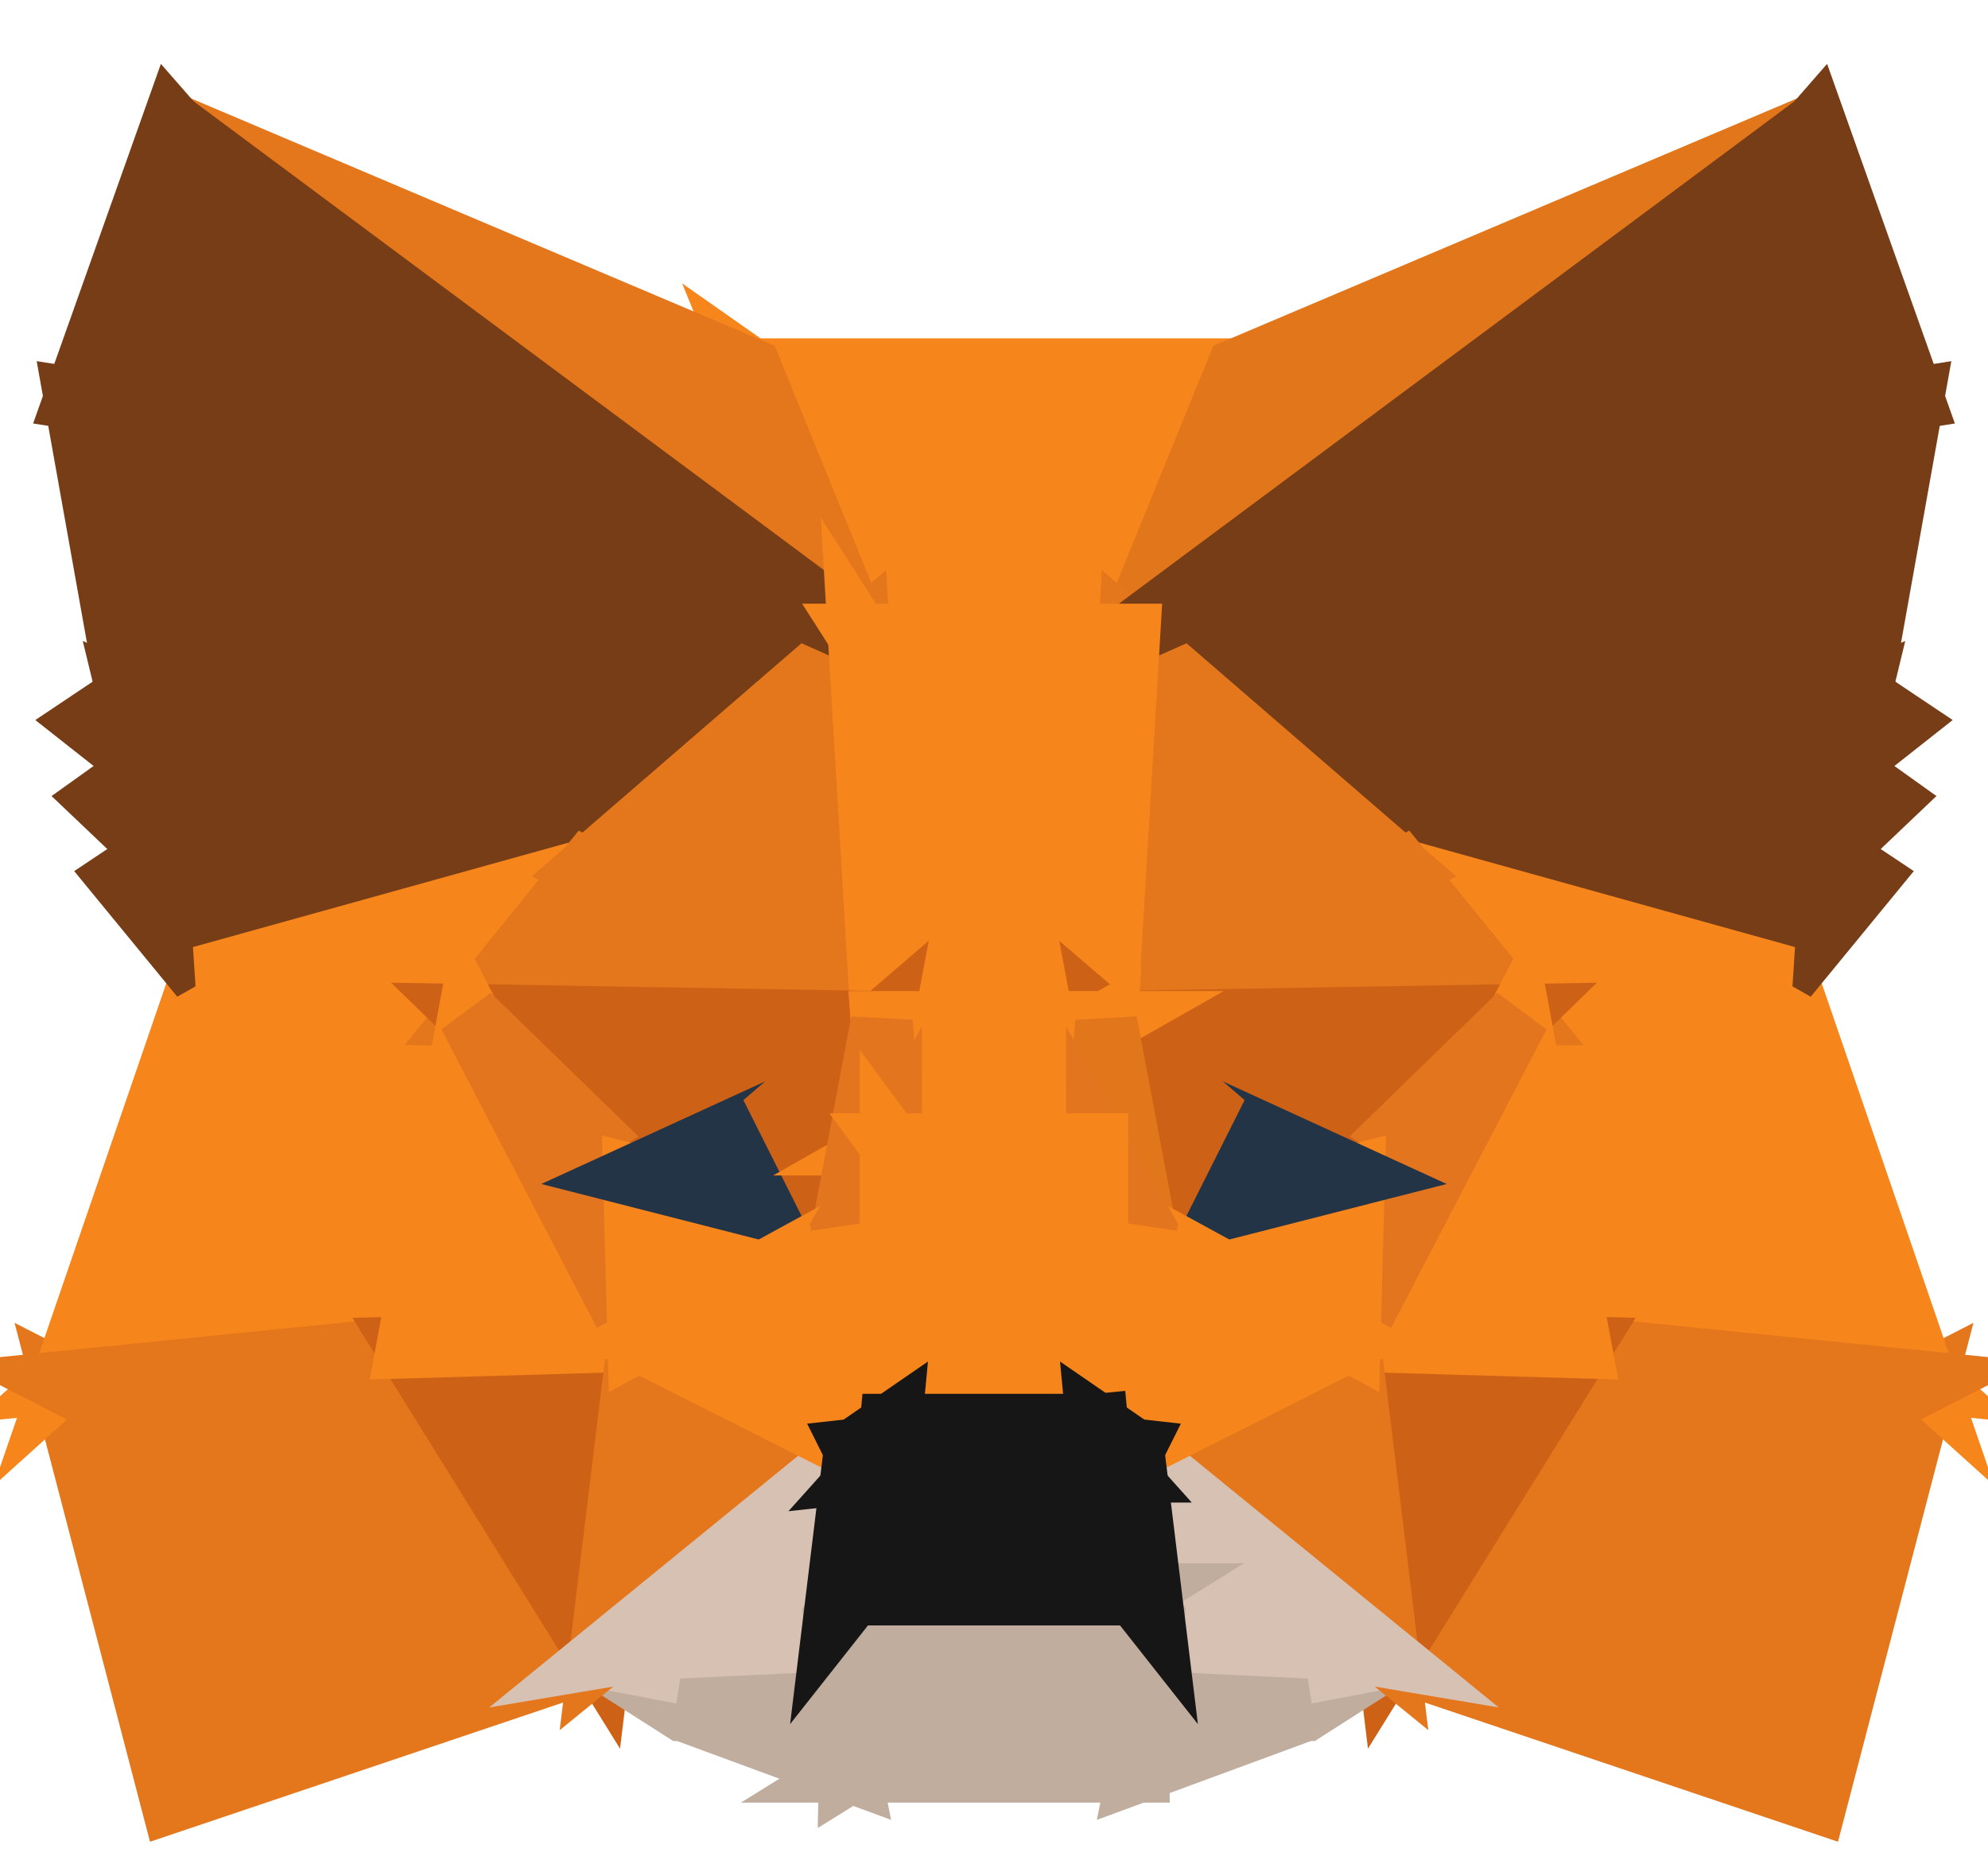 <?xml version="1.0" encoding="UTF-8"?>
<svg width="32px" height="30px" viewBox="0 0 32 30" version="1.1"
    xmlns="http://www.w3.org/2000/svg"
    xmlns:xlink="http://www.w3.org/1999/xlink">
    <title>Metamask</title>
    <g id="Platform" stroke="none" strokeWidth="1" fill="none" fillRule="evenodd">
        <g id="0.5-Connect-Wallet" transform="translate(-639, -440)" fillRule="nonzero" strokeWidth="0.5">
            <g id="Group-30" transform="translate(562, 106)">
                <g id="Metamask" transform="translate(78, 336)">
                    <polygon id="Path" stroke="#F6851B" fill="#F6851B" points="17.176 8.217 12.824 8.217 11.084 3.946"></polygon>
                    <polygon id="Path" stroke="#F6851B" fill="#F6851B" points="11.084 3.946 18.916 3.946 17.176 8.217"></polygon>
                    <polygon id="Path" stroke="#E4761B" fill="#E4761B" points="12.824 8.217 1.775 0 11.084 3.946"></polygon>
                    <polygon id="Path" stroke="#E2761B" fill="#E2761B" points="28.225 0 17.176 8.217 18.916 3.946"></polygon>
                    <polygon id="Path" stroke="#763D16" fill="#763D16" points="6.305 11.566 1.339 10.349 1.059 9.194"></polygon>
                    <polygon id="Path" stroke="#763D16" fill="#763D16" points="23.695 11.566 28.941 9.194 28.661 10.349"></polygon>
                    <polygon id="Path" stroke="#763D16" fill="#763D16" points="2.24 13.726 6.305 11.566 8.447 12"></polygon>
                    <polygon id="Path" stroke="#763D16" fill="#763D16" points="27.76 13.726 21.553 12 23.695 11.566"></polygon>
                    <polygon id="Path" stroke="#763D16" fill="#763D16" points="1.525 11.735 6.305 11.566 2.24 13.726"></polygon>
                    <polygon id="Path" stroke="#763D16" fill="#763D16" points="1.525 11.735 1.339 10.349 6.305 11.566"></polygon>
                    <polygon id="Path" stroke="#763D16" fill="#763D16" points="28.475 11.735 27.76 13.726 23.695 11.566"></polygon>
                    <polygon id="Path" stroke="#763D16" fill="#763D16" points="28.475 11.735 23.695 11.566 28.661 10.349"></polygon>
                    <polygon id="Path" stroke="#763D16" fill="#763D16" points="6.494 5.403 6.305 11.566 1.059 9.194"></polygon>
                    <polygon id="Path" stroke="#763D16" fill="#763D16" points="8.447 12 6.305 11.566 6.494 5.403"></polygon>
                    <polygon id="Path" stroke="#763D16" fill="#763D16" points="28.941 9.194 23.695 11.566 23.506 5.403"></polygon>
                    <polygon id="Path" stroke="#763D16" fill="#763D16" points="23.506 5.403 23.695 11.566 21.553 12"></polygon>
                    <polygon id="Path" stroke="#E4761B" fill="#E4761B" points="8.656 24.677 1.763 27 0 20.246"></polygon>
                    <polygon id="Path" stroke="#E4761B" fill="#E4761B" points="30 20.246 28.237 27 21.344 24.677"></polygon>
                    <polygon id="Path" stroke="#763D16" fill="#763D16" points="6.494 5.403 12.824 8.217 8.447 12"></polygon>
                    <polygon id="Path" stroke="#763D16" fill="#763D16" points="21.553 12 17.176 8.217 23.506 5.403"></polygon>
                    <polygon id="Path" stroke="#763D16" fill="#763D16" points="0.418 9.623 1.059 9.194 1.339 10.349"></polygon>
                    <polygon id="Path" stroke="#763D16" fill="#763D16" points="29.582 9.623 28.661 10.349 28.941 9.194"></polygon>
                    <polygon id="Path" stroke="#F6851B" fill="#F6851B" points="6.549 14.339 0 20.246 2.24 13.726"></polygon>
                    <polygon id="Path" stroke="#F6851B" fill="#F6851B" points="23.451 14.339 27.76 13.726 30 20.246"></polygon>
                    <polygon id="Path" stroke="#763D16" fill="#763D16" points="1.525 11.735 0.613 10.868 1.339 10.349"></polygon>
                    <polygon id="Path" stroke="#763D16" fill="#763D16" points="28.475 11.735 28.661 10.349 29.387 10.868"></polygon>
                    <polygon id="Path" stroke="#F6851B" fill="#F6851B" points="5.556 19.687 0 20.246 6.549 14.339"></polygon>
                    <polygon id="Path" stroke="#F6851B" fill="#F6851B" points="23.451 14.339 30 20.246 24.444 19.687"></polygon>
                    <polygon id="Path" stroke="#E4761B" fill="#E4761B" points="0 20.246 5.556 19.687 8.656 24.677"></polygon>
                    <polygon id="Path" stroke="#E4761B" fill="#E4761B" points="21.344 24.677 24.444 19.687 30 20.246"></polygon>
                    <polygon id="Path" stroke="#763D16" fill="#763D16" points="2.24 13.726 0.931 12.131 1.525 11.735"></polygon>
                    <polygon id="Path" stroke="#763D16" fill="#763D16" points="27.76 13.726 28.475 11.735 29.069 12.131"></polygon>
                    <polygon id="Path" stroke="#763D16" fill="#763D16" points="1.059 9.194 0.206 4.416 6.494 5.403"></polygon>
                    <polygon id="Path" stroke="#763D16" fill="#763D16" points="23.506 5.403 29.794 4.416 28.941 9.194"></polygon>
                    <polygon id="Path" stroke="#F6851B" fill="#F6851B" points="2.24 13.726 8.447 12 6.549 14.339"></polygon>
                    <polygon id="Path" stroke="#F6851B" fill="#F6851B" points="27.76 13.726 23.451 14.339 21.553 12"></polygon>
                    <polygon id="Path" stroke="#E4761B" fill="#E4761B" points="8.447 12 12.824 8.217 13.194 14.452"></polygon>
                    <polygon id="Path" stroke="#E4761B" fill="#E4761B" points="13.194 14.452 6.549 14.339 8.447 12"></polygon>
                    <polygon id="Path" stroke="#E4761B" fill="#E4761B" points="21.553 12 23.451 14.339 16.806 14.452"></polygon>
                    <polygon id="Path" stroke="#E4761B" fill="#E4761B" points="16.806 14.452 17.176 8.217 21.553 12"></polygon>
                    <polygon id="Path" stroke="#763D16" fill="#763D16" points="1.775 0 12.824 8.217 6.494 5.403"></polygon>
                    <polygon id="Path" stroke="#763D16" fill="#763D16" points="28.225 0 29.794 4.416 23.506 5.403"></polygon>
                    <polygon id="Path" stroke="#763D16" fill="#763D16" points="6.494 5.403 0.206 4.416 1.775 0"></polygon>
                    <polygon id="Path" stroke="#763D16" fill="#763D16" points="23.506 5.403 17.176 8.217 28.225 0"></polygon>
                    <polygon id="Path" stroke="#F6851B" fill="#F6851B" points="12.824 8.217 17.176 8.217 16.806 14.452"></polygon>
                    <polygon id="Path" stroke="#F6851B" fill="#F6851B" points="16.806 14.452 13.194 14.452 12.824 8.217"></polygon>
                    <polygon id="Path" stroke="#CD6116" fill="#CD6116" points="8.656 24.677 5.556 19.687 9.278 19.578"></polygon>
                    <polygon id="Path" stroke="#CD6116" fill="#CD6116" points="21.344 24.677 20.722 19.578 24.444 19.687"></polygon>
                    <polygon id="Path" stroke="#CD6116" fill="#CD6116" points="9.207 16.923 6.549 14.339 13.194 14.452"></polygon>
                    <polygon id="Path" stroke="#CD6116" fill="#CD6116" points="16.806 14.452 23.451 14.339 20.793 16.923"></polygon>
                    <polygon id="Path" stroke="#F6851B" fill="#F6851B" points="6.549 14.339 9.278 19.578 5.556 19.687"></polygon>
                    <polygon id="Path" stroke="#F6851B" fill="#F6851B" points="24.444 19.687 20.722 19.578 23.451 14.339"></polygon>
                    <polygon id="Path" stroke="#E4751F" fill="#E4751F" points="6.549 14.339 9.207 16.923 9.278 19.578"></polygon>
                    <polygon id="Path" stroke="#E4751F" fill="#E4751F" points="23.451 14.339 20.722 19.578 20.793 16.923"></polygon>
                    <polygon id="Path" stroke="#C0AD9E" fill="#C0AD9E" points="9.973 25.518 8.656 24.677 12.456 25.398"></polygon>
                    <polygon id="Path" stroke="#C0AD9E" fill="#C0AD9E" points="17.544 25.398 21.344 24.677 20.027 25.518"></polygon>
                    <polygon id="Path" stroke="#D7C1B3" fill="#D7C1B3" points="12.43 24.042 12.456 25.398 8.656 24.677"></polygon>
                    <polygon id="Path" stroke="#D7C1B3" fill="#D7C1B3" points="17.57 24.042 21.344 24.677 17.544 25.398"></polygon>
                    <polygon id="Path" stroke="#E4761B" fill="#E4761B" points="12.76 21.333 8.656 24.677 9.278 19.578"></polygon>
                    <polygon id="Path" stroke="#E4761B" fill="#E4761B" points="17.24 21.333 20.722 19.578 21.344 24.677"></polygon>
                    <polygon id="Path" stroke="#D7C1B3" fill="#D7C1B3" points="8.656 24.677 12.76 21.333 12.43 24.042"></polygon>
                    <polygon id="Path" stroke="#D7C1B3" fill="#D7C1B3" points="21.344 24.677 17.57 24.042 17.24 21.333"></polygon>
                    <polygon id="Path" stroke="#CD6116" fill="#CD6116" points="13.194 14.452 11.588 15.832 9.207 16.923"></polygon>
                    <polygon id="Path" stroke="#CD6116" fill="#CD6116" points="20.793 16.923 18.412 15.832 16.806 14.452"></polygon>
                    <polygon id="Path" stroke="#F6851B" fill="#F6851B" points="9.278 19.578 9.207 16.923 12.567 17.781"></polygon>
                    <polygon id="Path" stroke="#F6851B" fill="#F6851B" points="20.722 19.578 17.433 17.781 20.793 16.923"></polygon>
                    <polygon id="Path" stroke="#233447" fill="#233447" points="12.567 17.781 9.207 16.923 11.588 15.832"></polygon>
                    <polygon id="Path" stroke="#233447" fill="#233447" points="17.433 17.781 18.412 15.832 20.793 16.923"></polygon>
                    <polygon id="Path" stroke="#CD6116" fill="#CD6116" points="11.588 15.832 13.194 14.452 12.567 17.781"></polygon>
                    <polygon id="Path" stroke="#CD6116" fill="#CD6116" points="18.412 15.832 17.433 17.781 16.806 14.452"></polygon>
                    <polygon id="Path" stroke="#F6851B" fill="#F6851B" points="13.339 16.42 13.194 14.452 16.806 14.452"></polygon>
                    <polygon id="Path" stroke="#F6851B" fill="#F6851B" points="16.806 14.452 16.661 16.42 13.339 16.42"></polygon>
                    <polygon id="Path" stroke="#E4751F" fill="#E4751F" points="12.567 17.781 13.194 14.452 13.339 16.42"></polygon>
                    <polygon id="Path" stroke="#E2761B" fill="#E2761B" points="17.433 17.781 16.661 16.42 16.806 14.452"></polygon>
                    <polygon id="Path" stroke="#C0AD9E" fill="#C0AD9E" points="12.456 25.398 12.679 26.515 9.973 25.518"></polygon>
                    <polygon id="Path" stroke="#C0AD9E" fill="#C0AD9E" points="20.027 25.518 17.321 26.515 17.544 25.398"></polygon>
                    <polygon id="Path" stroke="#F6851B" fill="#F6851B" points="12.76 21.333 9.278 19.578 12.567 17.781"></polygon>
                    <polygon id="Path" stroke="#F6851B" fill="#F6851B" points="17.433 17.781 20.722 19.578 17.24 21.333"></polygon>
                    <polygon id="Path" stroke="#E4751F" fill="#E4751F" points="13.339 16.42 13.338 20.935 12.567 17.781"></polygon>
                    <polygon id="Path" stroke="#E4751F" fill="#E4751F" points="16.661 16.42 17.433 17.781 16.662 20.935"></polygon>
                    <polygon id="Path" stroke="#F6851B" fill="#F6851B" points="12.567 17.781 13.338 20.935 12.76 21.333"></polygon>
                    <polygon id="Path" stroke="#F6851B" fill="#F6851B" points="17.24 21.333 16.662 20.935 17.433 17.781"></polygon>
                    <polygon id="Path" stroke="#F6851B" fill="#F6851B" points="13.339 16.42 16.661 16.42 16.662 20.935"></polygon>
                    <polygon id="Path" stroke="#F6851B" fill="#F6851B" points="16.662 20.935 13.338 20.935 13.339 16.42"></polygon>
                    <polygon id="Path" stroke="#C0AD9E" fill="#C0AD9E" points="12.679 26.515 12.456 25.398 12.43 24.042"></polygon>
                    <polygon id="Path" stroke="#C0AD9E" fill="#C0AD9E" points="17.57 24.042 17.544 25.398 17.321 26.515"></polygon>
                    <polygon id="Path" stroke="#C0AD9E" fill="#C0AD9E" points="12.43 24.042 12.729 23.663 12.679 26.515"></polygon>
                    <polygon id="Path" stroke="#C0AD9E" fill="#C0AD9E" points="12.679 26.515 12.729 23.663 17.271 23.663"></polygon>
                    <polygon id="Path" stroke="#C0AD9E" fill="#C0AD9E" points="17.271 23.663 17.321 26.515 12.679 26.515"></polygon>
                    <polygon id="Path" stroke="#C0AD9E" fill="#C0AD9E" points="17.321 26.515 17.271 23.663 17.57 24.042"></polygon>
                    <polygon id="Path" stroke="#161616" fill="#161616" points="12.729 23.663 12.43 24.042 12.76 21.333"></polygon>
                    <polygon id="Path" stroke="#161616" fill="#161616" points="17.24 21.333 17.57 24.042 17.271 23.663"></polygon>
                    <polygon id="Path" stroke="#161616" fill="#161616" points="13.306 21.272 13.338 20.935 16.662 20.935"></polygon>
                    <polygon id="Path" stroke="#161616" fill="#161616" points="16.662 20.935 16.694 21.272 13.306 21.272"></polygon>
                    <polygon id="Path" stroke="#161616" fill="#161616" points="12.76 21.333 13.338 20.935 13.306 21.272"></polygon>
                    <polygon id="Path" stroke="#161616" fill="#161616" points="16.694 21.272 16.662 20.935 17.24 21.333"></polygon>
                    <polygon id="Path" stroke="#161616" fill="#161616" points="12.76 21.333 12.936 21.685 12.729 23.663"></polygon>
                    <polygon id="Path" stroke="#161616" fill="#161616" points="13.306 21.272 12.936 21.685 12.76 21.333"></polygon>
                    <polygon id="Path" stroke="#161616" fill="#161616" points="17.271 23.663 17.064 21.685 17.24 21.333"></polygon>
                    <polygon id="Path" stroke="#161616" fill="#161616" points="17.24 21.333 17.064 21.685 16.694 21.272"></polygon>
                    <polygon id="Path" stroke="#161616" fill="#161616" points="12.936 21.685 17.064 21.685 17.271 23.663"></polygon>
                    <polygon id="Path" stroke="#161616" fill="#161616" points="17.271 23.663 12.729 23.663 12.936 21.685"></polygon>
                    <polygon id="Path" stroke="#161616" fill="#161616" points="16.694 21.272 17.064 21.685 12.936 21.685"></polygon>
                    <polygon id="Path" stroke="#161616" fill="#161616" points="12.936 21.685 13.306 21.272 16.694 21.272"></polygon>
                </g>
            </g>
        </g>
    </g>
</svg>